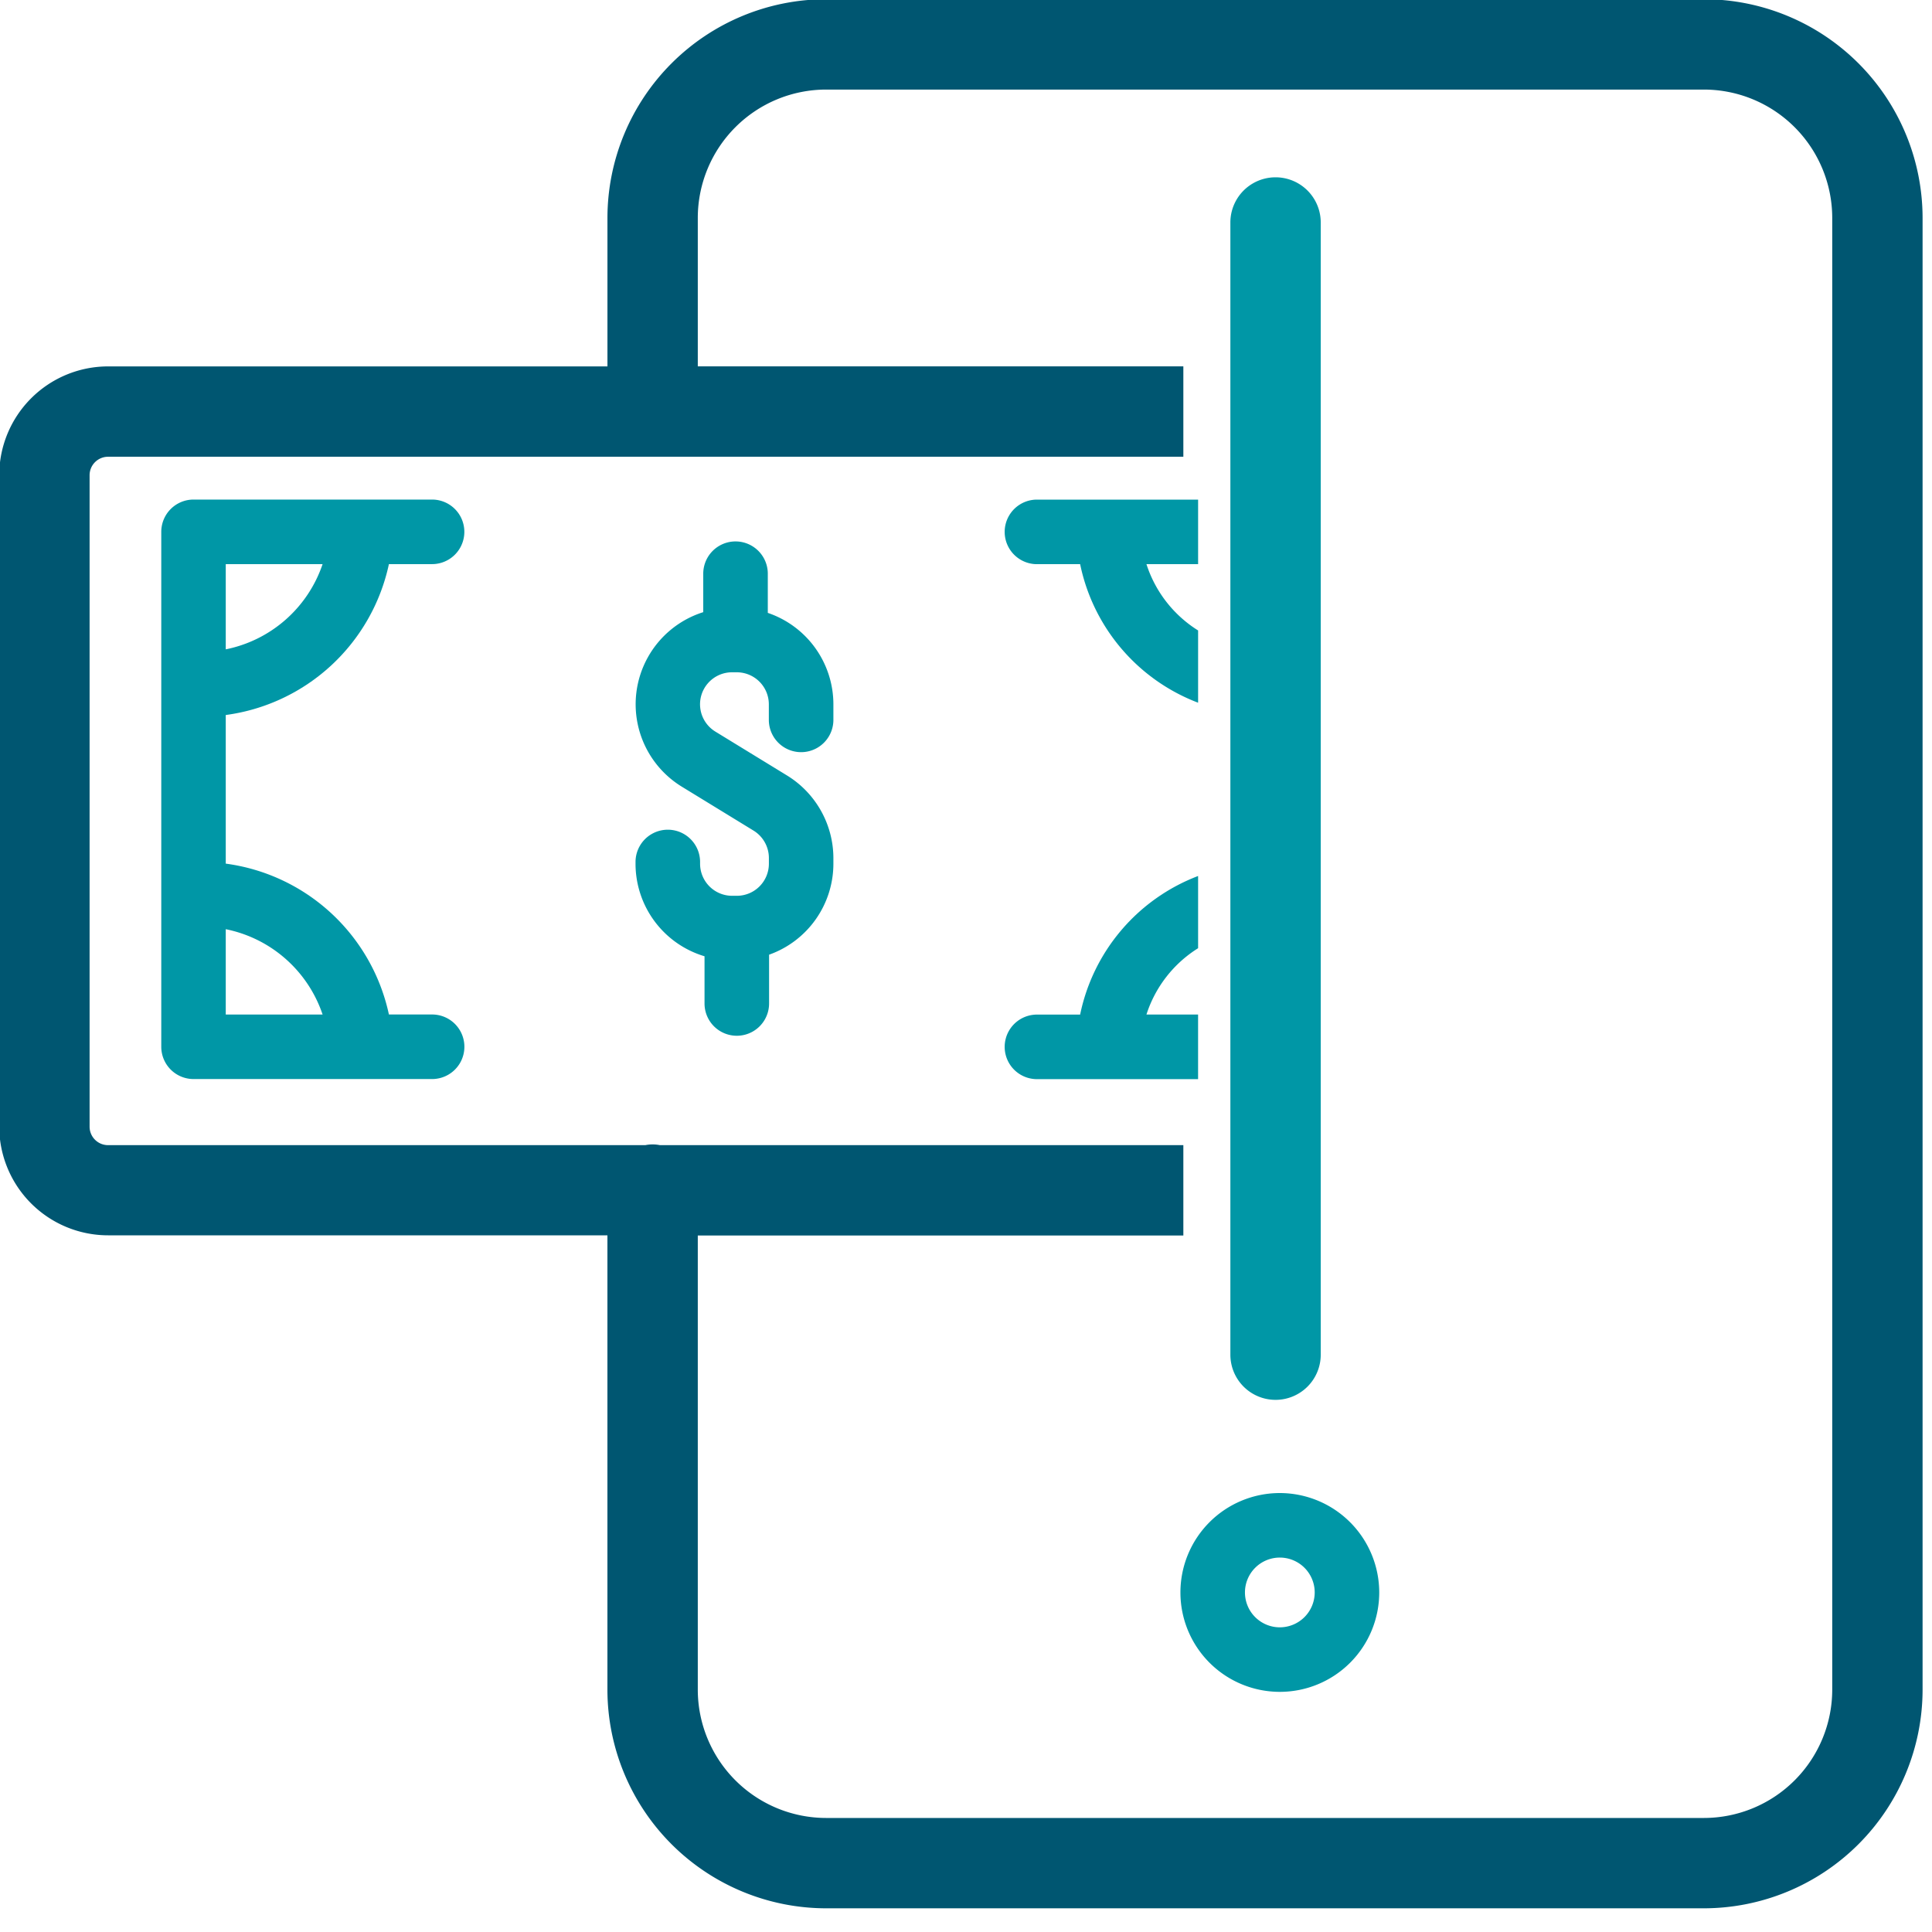 <svg xmlns="http://www.w3.org/2000/svg" xmlns:xlink="http://www.w3.org/1999/xlink" width="80" height="80" viewBox="0 0 80 80">
  <defs>
    <clipPath id="clip-path">
      <rect id="Rectangle_57982" data-name="Rectangle 57982" width="80" height="80" transform="translate(7702.032 2089.032)" fill="#005671"/>
    </clipPath>
  </defs>
  <g id="Mask_Group_7871" data-name="Mask Group 7871" transform="translate(-7702.032 -2089.032)" clip-path="url(#clip-path)">
    <g id="noun_Online_Banking_2724245" data-name="noun_Online Banking_2724245" transform="translate(7702 2089)">
      <path id="Path_78857" data-name="Path 78857" d="M36.217,31.437H34.078a5.064,5.064,0,0,1,2.139-2.747V25.7a7.828,7.828,0,0,0-4.885,5.739H29.544a1.336,1.336,0,0,0,0,2.673h6.672V31.437Z" transform="translate(13.426 10.605)" fill="#0097a6"/>
      <path id="Path_78858" data-name="Path 78858" d="M29.544,18.371h1.788a7.827,7.827,0,0,0,4.885,5.739V21.118a5.064,5.064,0,0,1-2.139-2.747h2.139V15.7H29.544a1.336,1.336,0,1,0,0,2.673Z" transform="translate(13.426 5.02)" fill="#0097a6"/>
      <path id="Path_78859" data-name="Path 78859" d="M23.876,19.769V18.147a1.336,1.336,0,0,0-2.673,0v1.592a4,4,0,0,0-.892,7.224l2.977,1.823a1.333,1.333,0,0,1,.633,1.13v.243A1.328,1.328,0,0,1,22.6,31.484H22.4a1.328,1.328,0,0,1-1.328-1.325v-.075a1.336,1.336,0,0,0-2.673,0v.075a4,4,0,0,0,2.857,3.829v1.955a1.336,1.336,0,1,0,2.673,0v-2.02a4,4,0,0,0,2.663-3.763v-.243a4.023,4.023,0,0,0-1.91-3.409l-2.977-1.823a1.325,1.325,0,0,1,.694-2.456h.193a1.328,1.328,0,0,1,1.327,1.326V24.2a1.336,1.336,0,0,0,2.673,0v-.648A4,4,0,0,0,23.876,19.769Z" transform="translate(7.949 5.641)" fill="#0097a6"/>
      <path id="Path_78860" data-name="Path 78860" d="M36.075,57.759a1.871,1.871,0,0,0,1.871-1.871V9.007a1.871,1.871,0,0,0-3.742,0V55.889A1.871,1.871,0,0,0,36.075,57.759Z" transform="translate(16.775 0.238)" fill="#0097a6"/>
      <path id="Path_78861" data-name="Path 78861" d="M72.472,2.076H36.127a9.064,9.064,0,0,0-9.056,9.051V17.28H6.392a4.51,4.51,0,0,0-4.506,4.5v26.98a4.51,4.51,0,0,0,4.506,4.5H27.07V72.076a9.064,9.064,0,0,0,9.056,9.051H72.472a9.064,9.064,0,0,0,9.056-9.051V11.128A9.064,9.064,0,0,0,72.472,2.076Zm5.315,70a5.318,5.318,0,0,1-5.315,5.31H36.127a5.318,5.318,0,0,1-5.315-5.31V53.267H50.918V49.526H29.241a1.5,1.5,0,0,0-.6,0H6.392a.764.764,0,0,1-.764-.762V21.784a.765.765,0,0,1,.764-.763H50.918V17.279H30.812V11.127a5.318,5.318,0,0,1,5.315-5.31H72.472a5.318,5.318,0,0,1,5.315,5.31Z" transform="translate(-1.886 -2.076)" fill="#005671"/>
      <path id="Path_78862" data-name="Path 78862" d="M15.226,18.371h1.787a1.336,1.336,0,1,0,0-2.673H7.134A1.336,1.336,0,0,0,5.8,17.035V38.357a1.336,1.336,0,0,0,1.336,1.336h9.879a1.336,1.336,0,1,0,0-2.673H15.226A7.992,7.992,0,0,0,8.47,30.773V24.619A7.992,7.992,0,0,0,15.226,18.371Zm-6.756,0h4.01A5.343,5.343,0,0,1,8.47,21.9V18.371Zm4.01,18.65H8.47V33.488A5.343,5.343,0,0,1,12.48,37.021Z" transform="translate(0.91 5.02)" fill="#0097a6"/>
      <path id="Path_78863" data-name="Path 78863" d="M36.992,42.094a4.116,4.116,0,1,0,4.118,4.116A4.122,4.122,0,0,0,36.992,42.094Zm0,5.56a1.444,1.444,0,1,1,1.446-1.444A1.446,1.446,0,0,1,36.992,47.654Z" transform="translate(16.033 19.762)" fill="#0097a6"/>
    </g>
  </g>
</svg>
